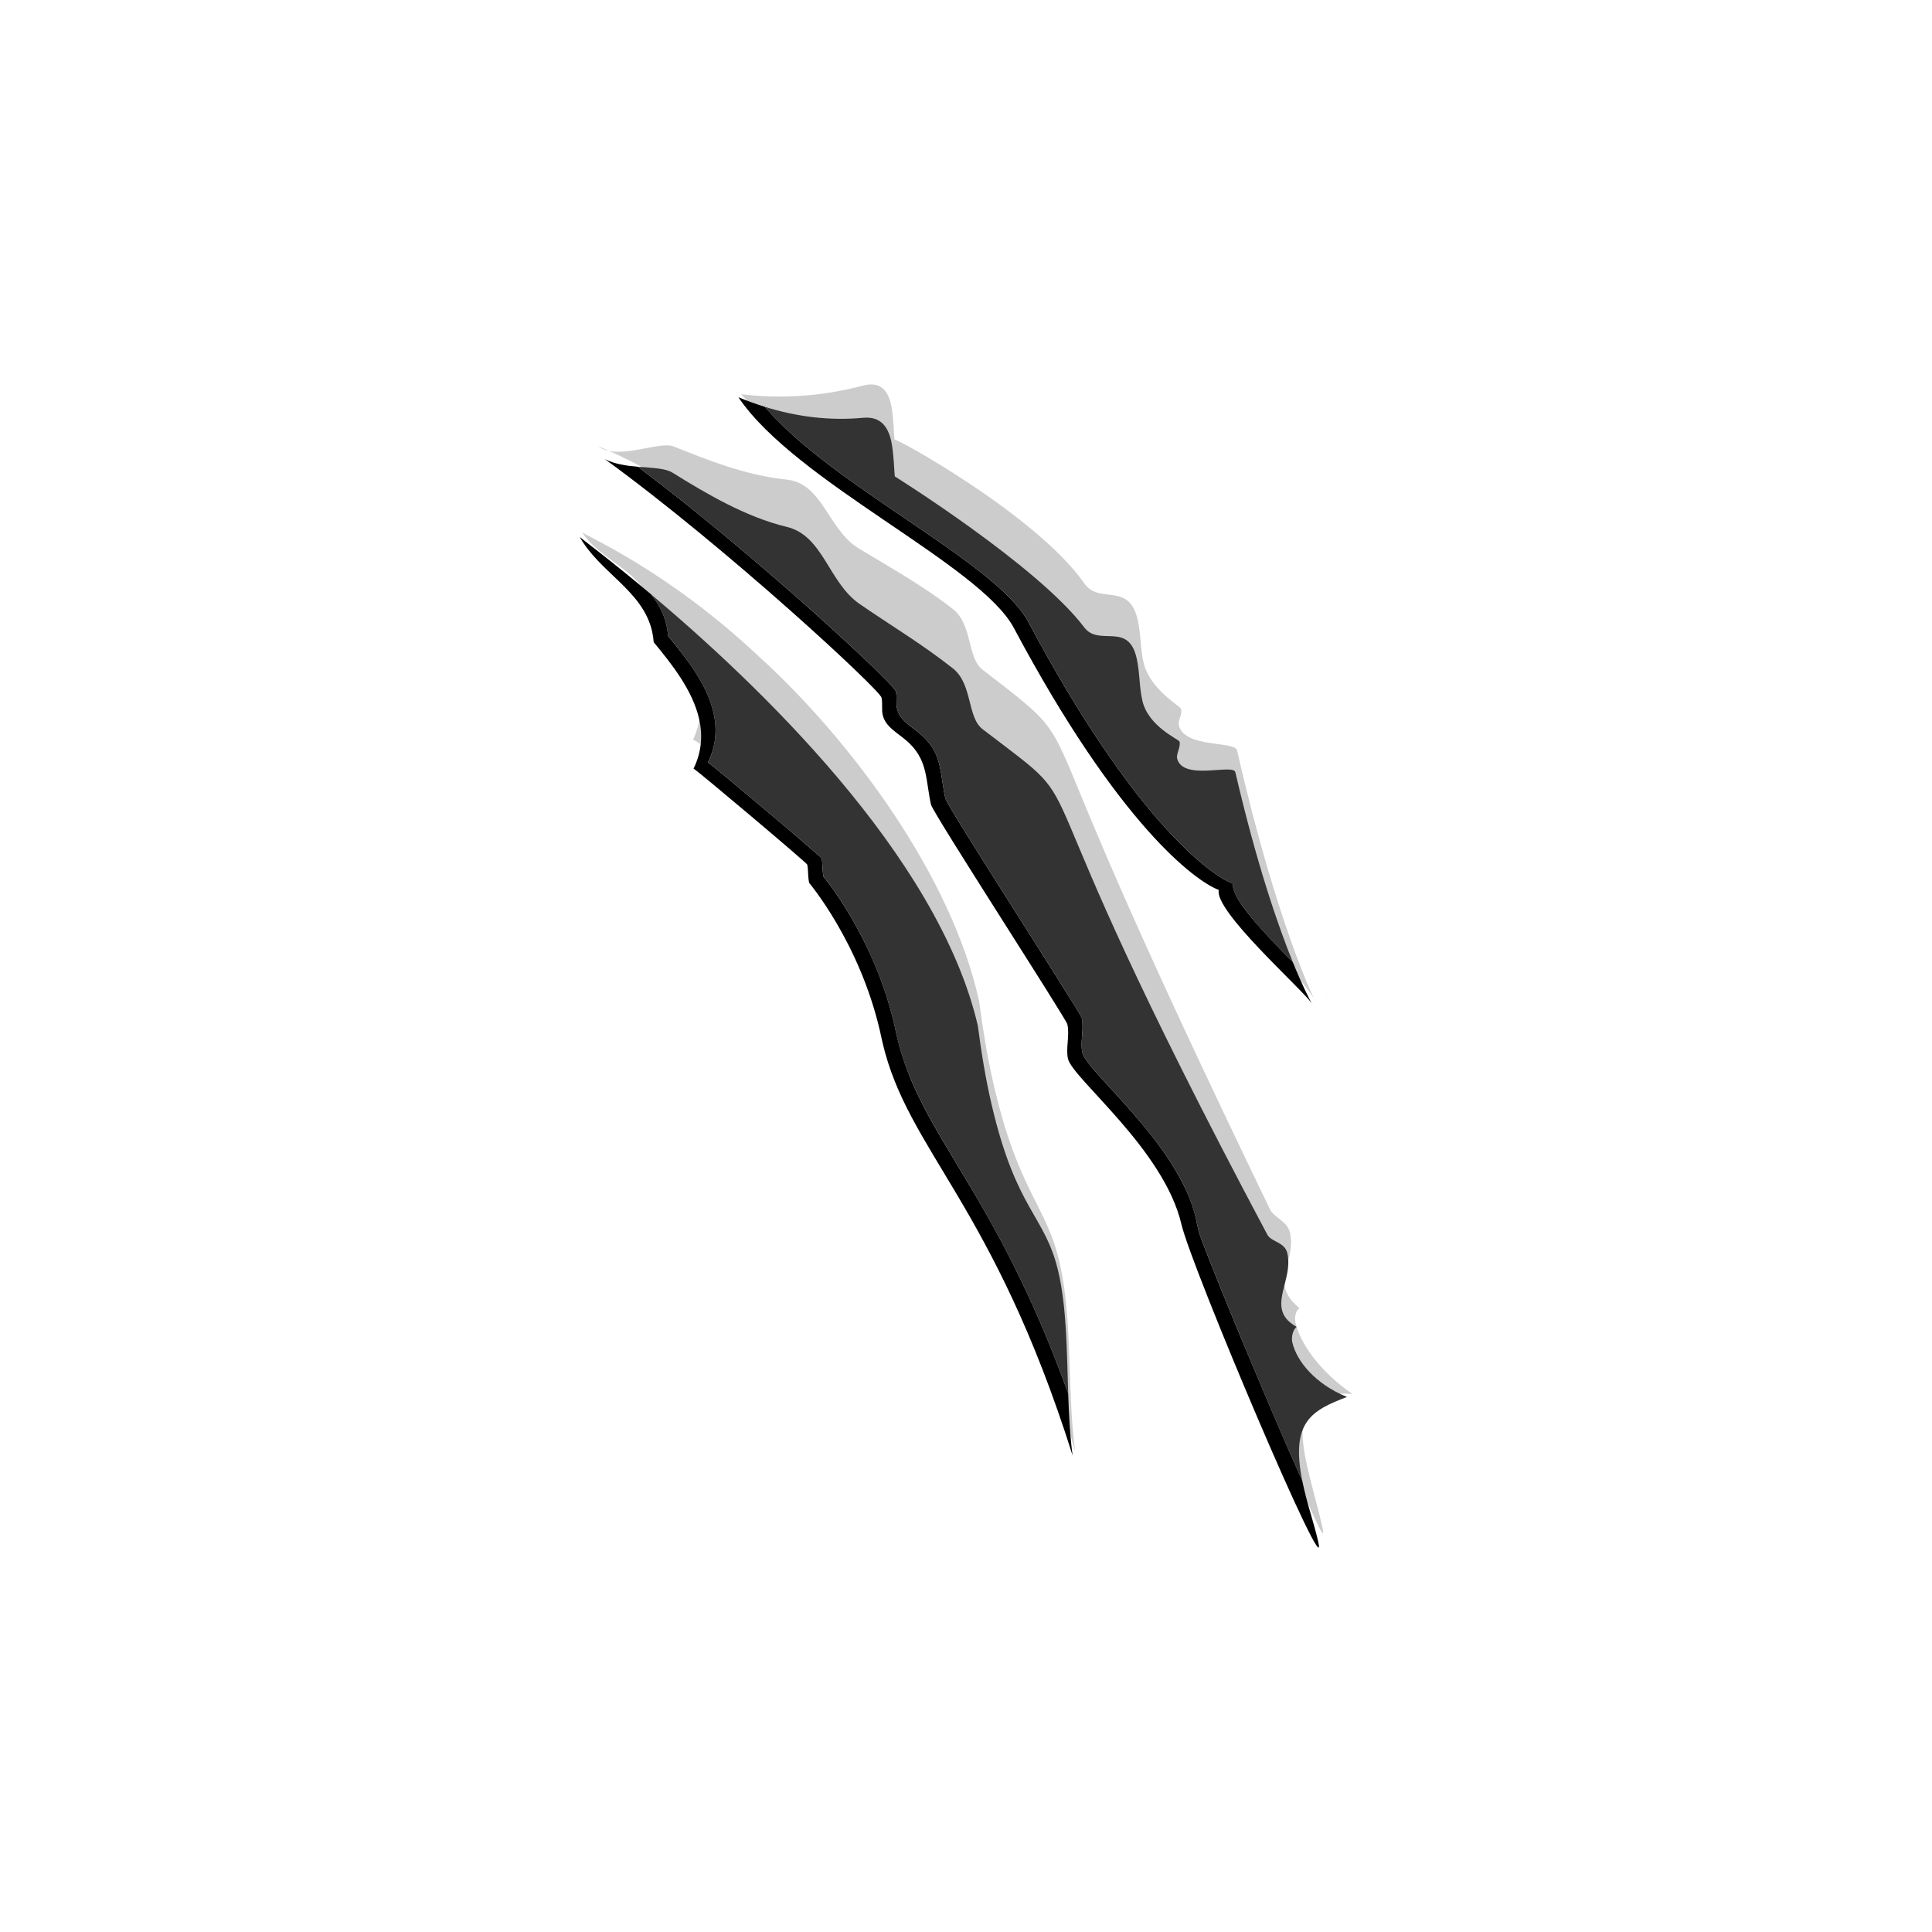 <?xml version="1.0" encoding="utf-8"?>
<!-- Generator: Adobe Illustrator 27.5.0, SVG Export Plug-In . SVG Version: 6.00 Build 0)  -->
<svg version="1.1" id="Layer_1" xmlns="http://www.w3.org/2000/svg" xmlns:xlink="http://www.w3.org/1999/xlink" x="0px" y="0px"
	 viewBox="0 0 500 500" style="enable-background:new 0 0 500 500;" xml:space="preserve">
<g>
	<g>
		<path style="fill:#CCCCCC;" d="M169.24,160.445c4.679,4.792,9.897,10.703,11.563,17.752c0.957,4.053,0.735,8.448-1.442,13.263
			c0.649-0.421,29.349,21.234,29.503,22.245c0.315,1.338,0.123,3.096,0.513,4.748c-0.004-0.098,13.086,15.275,18.495,38.552
			c0.315,1.351,0.522,2.359,0.704,3.139c6.654,28.292,29.047,44.137,49.652,115.325c-2.114-15.972-0.585-33.246-3.904-48.245
			c-3.427-15.546-10.759-18.33-17.316-47.2c-1.561-6.891-2.688-13.852-3.597-20.819c-0.004-0.034-0.011-0.069-0.019-0.103
			c-7.147-32.565-33.238-67.623-57.022-89.232c-23.878-22.48-45.45-31.512-45.731-32.126c5.022,7.766,15.801,9.744,18.185,19.886
			C169.03,158.506,169.171,159.442,169.24,160.445z"/>
		<path style="fill:#CCCCCC;" d="M154.825,115.477c30.805,12.733,72.678,47.932,73.163,50.366c0.321,1.363-0.009,3.152,0.286,4.403
			c1.287,5.437,8.837,4.755,11.071,14.271c0.647,2.747,0.863,5.697,1.507,8.429c0.485,1.704,35.287,55.527,35.676,57.622
			c0.669,2.866-0.447,6.212,0.181,8.899c1.242,5.004,25.142,25.931,29.738,46.286c0.136,0.589,0.391,1.912,0.719,3.334
			c1.26,4.701,38.7,101.574,35.032,85.995c-3.838-17.111-12.368-35.818,7.803-34.325c-8.615-5.932-13.581-13.306-14.729-18.443
			c-0.3-1.333,0.007-3.143,1.057-3.737c-2.316-1.905-3.395-3.653-3.782-5.374c-0.993-4.417,2.554-8.599,1.304-14.147
			c-0.693-3.094-4.122-3.875-5.186-6.098c-35.355-73.15-45.825-99.643-51.466-113.275c-5.655-13.271-6.48-13.682-22.867-26.328
			c-4.11-3.162-2.574-11.724-7.773-15.78c-8.119-6.296-16.177-10.688-24.228-15.585c-8.044-4.831-9.344-16.87-18.74-17.875
			c-10.528-1.053-20.704-5.15-29.179-8.549C170.547,113.962,159.923,119.383,154.825,115.477z"/>
		<path style="fill:#CCCCCC;" d="M191.837,102.033c13.827,16.144,61.531,30.916,70.53,48.773
			c27.431,50.54,47.656,69.209,53.705,72.701c-1.208,5.081,23.911,33.066,24.366,35.768c0.012-0.013-9.892-19.607-20.286-65.06
			c-0.531-2.532-13.645-0.503-15.087-6.542c-0.266-1.15,0.947-2.748,0.615-4.183c-0.144-0.679-8.104-5.086-9.714-11.957
			c-0.86-3.7-0.679-7.442-1.56-11.237c-2.244-9.725-9.774-3.864-13.671-9.156c-12.263-17.722-49.326-38.092-49.234-37.361
			c-0.124-0.528-0.252-6.33-0.91-9.143c-0.81-3.461-2.653-6.024-7.157-4.855C212.315,102.7,201.892,103.229,191.837,102.033z"/>
	</g>
	<path d="M231.419,265.063c-5.317-22.847-18.275-38.155-18.275-38.155c-0.386-1.659-0.197-3.415-0.51-4.758
		c-0.104-0.449-28.69-24.556-29.416-24.829c2.17-4.451,2.381-8.806,1.409-12.983c-1.69-7.262-6.957-13.985-11.725-19.735
		c-0.073-1.011-0.221-1.971-0.433-2.885c-0.709-3.046-2.152-5.584-3.957-7.892c-10.808-9.092-18.253-14.564-18.514-14.905
		c5.278,9.333,16.304,13.899,18.746,24.393c0.213,0.914,0.361,1.874,0.433,2.885c4.768,5.75,10.035,12.473,11.725,19.735
		c0.972,4.177,0.761,8.532-1.41,12.983c0.726,0.273,29.311,24.38,29.415,24.829c0.313,1.344,0.124,3.099,0.51,4.758
		c0,0,12.958,15.308,18.274,38.155c0.31,1.334,0.513,2.331,0.692,3.101c6.543,28.115,28.605,41.578,49.202,106.91
		c-0.685-5.158-0.959-10.583-1.142-16.048c-19.097-53.082-38.306-66.549-44.335-92.458
		C231.932,267.394,231.729,266.397,231.419,265.063z"/>
	<path d="M309.477,315.25c-4.518-19.413-28.155-37.656-29.362-42.842c-0.616-2.648,0.493-6.094-0.164-8.918
		c-0.362-1.554-34.762-54.609-35.282-56.846c-0.64-2.751-0.858-5.707-1.502-8.475c-2.224-9.556-9.727-9.268-11.017-14.813
		c-0.295-1.27,0.03-3.034-0.292-4.417c-0.45-1.933-35.977-35.022-66.761-58.139c-2.937-0.247-6.012-0.677-8.561-1.98
		c31.767,23.109,71.124,59.68,71.598,61.716c0.322,1.383-0.004,3.147,0.292,4.417c1.29,5.546,8.794,5.257,11.017,14.813
		c0.644,2.768,0.861,5.724,1.502,8.476c0.521,2.237,34.92,55.292,35.282,56.846c0.657,2.824-0.452,6.27,0.164,8.918
		c1.207,5.187,24.844,23.429,29.362,42.843c2.637,11.331,38.716,96.374,35.379,82.035c-1.209-5.195-2.976-10.045-4.093-15.604
		c-10.067-22.488-26.081-61.452-26.858-64.793C309.859,317.109,309.609,315.819,309.477,315.25z"/>
	<path d="M339.422,259.582c0.177,0.325,0.273,0.488,0.273,0.488C339.669,259.959,339.566,259.787,339.422,259.582z"/>
	<path d="M262.397,162.533c27.096,50.893,46.933,65.496,53.019,67.782c-1.223,5.456,21.294,25.403,24.006,29.266
		c-0.643-1.177-2.394-4.555-4.832-10.558c-7.26-7.356-16.233-16.808-15.449-20.305c-6.086-2.286-25.922-16.888-53.019-67.782
		c-8.236-15.469-50.722-35.074-68.198-55.656c-2.287-0.713-4.563-1.534-6.829-2.47C205.945,124.866,253.62,146.048,262.397,162.533z
		"/>
	<path style="fill:#676767;" d="M343.146,257.985c0.177,0.325,0.273,0.488,0.273,0.488
		C343.394,258.363,343.29,258.191,343.146,257.985z"/>
	<g>
		<path style="fill:#333333;" d="M256.61,285.786c-1.54-6.617-2.645-13.408-3.532-20.249c-0.004-0.033-0.01-0.067-0.018-0.1
			c-10.31-44.303-57.769-89.086-84.546-111.611c1.804,2.308,3.248,4.847,3.957,7.892c0.213,0.914,0.361,1.874,0.433,2.885
			c4.768,5.75,10.035,12.473,11.725,19.735c0.972,4.177,0.761,8.532-1.409,12.983c0.726,0.273,29.311,24.38,29.416,24.829
			c0.313,1.343,0.124,3.099,0.51,4.758c0,0,12.958,15.308,18.275,38.155c0.31,1.334,0.513,2.331,0.692,3.101
			c6.029,25.909,25.238,39.376,44.335,92.458c-0.368-10.973-0.368-22.107-2.569-31.566
			C270.464,314.386,263.07,313.546,256.61,285.786z"/>
		<path style="fill:#333333;" d="M348.606,361.524c-8.312-3.346-13.044-9.339-14.146-14.076c-0.295-1.268,0.025-3.176,1.09-4.06
			c-2.33-1.301-3.407-2.794-3.788-4.431c-0.978-4.202,2.628-9.351,1.4-14.631c-0.683-2.936-4.14-2.846-5.199-4.836
			c-70.209-131.929-41.183-105.914-73.653-130.763c-4.08-3.122-2.554-11.691-7.72-15.763c-8.07-6.36-16.093-11.113-24.14-16.669
			c-8.046-5.556-9.376-17.672-18.821-19.933c-10.589-2.535-20.92-8.639-29.607-14.046c-1.865-1.161-5.281-1.211-8.925-1.519
			c30.785,23.118,66.312,56.206,66.761,58.139c0.322,1.383-0.004,3.147,0.292,4.417c1.291,5.546,8.794,5.257,11.017,14.813
			c0.644,2.768,0.862,5.724,1.502,8.475c0.52,2.237,34.92,55.292,35.282,56.846c0.657,2.824-0.453,6.27,0.164,8.918
			c1.207,5.187,24.844,23.429,29.362,42.842c0.132,0.569,0.382,1.859,0.702,3.234c0.778,3.341,16.791,42.306,26.858,64.793
			C333.938,367.855,339.549,364.994,348.606,361.524z"/>
		<path style="fill:#333333;" d="M266.122,160.937c27.096,50.894,46.933,65.496,53.019,67.782
			c-0.784,3.497,8.189,12.949,15.449,20.305c-3.813-9.389-9.306-25.207-14.883-49.176c-0.538-2.313-13.683,2.377-15.072-3.591
			c-0.259-1.113,0.958-2.927,0.635-4.316c-0.145-0.62-8.05-3.838-9.621-10.588c-0.84-3.612-0.646-7.398-1.509-11.104
			c-2.202-9.464-9.702-2.802-13.551-7.897c-12.06-15.966-49.005-39.049-49.005-39.049c-0.126-0.543-0.28-6.346-0.954-9.242
			c-0.831-3.571-2.692-6.353-7.233-5.936c-8.782,0.807-17.207-0.268-25.474-2.844C215.4,125.862,257.886,145.468,266.122,160.937z"
			/>
	</g>
</g>
</svg>
